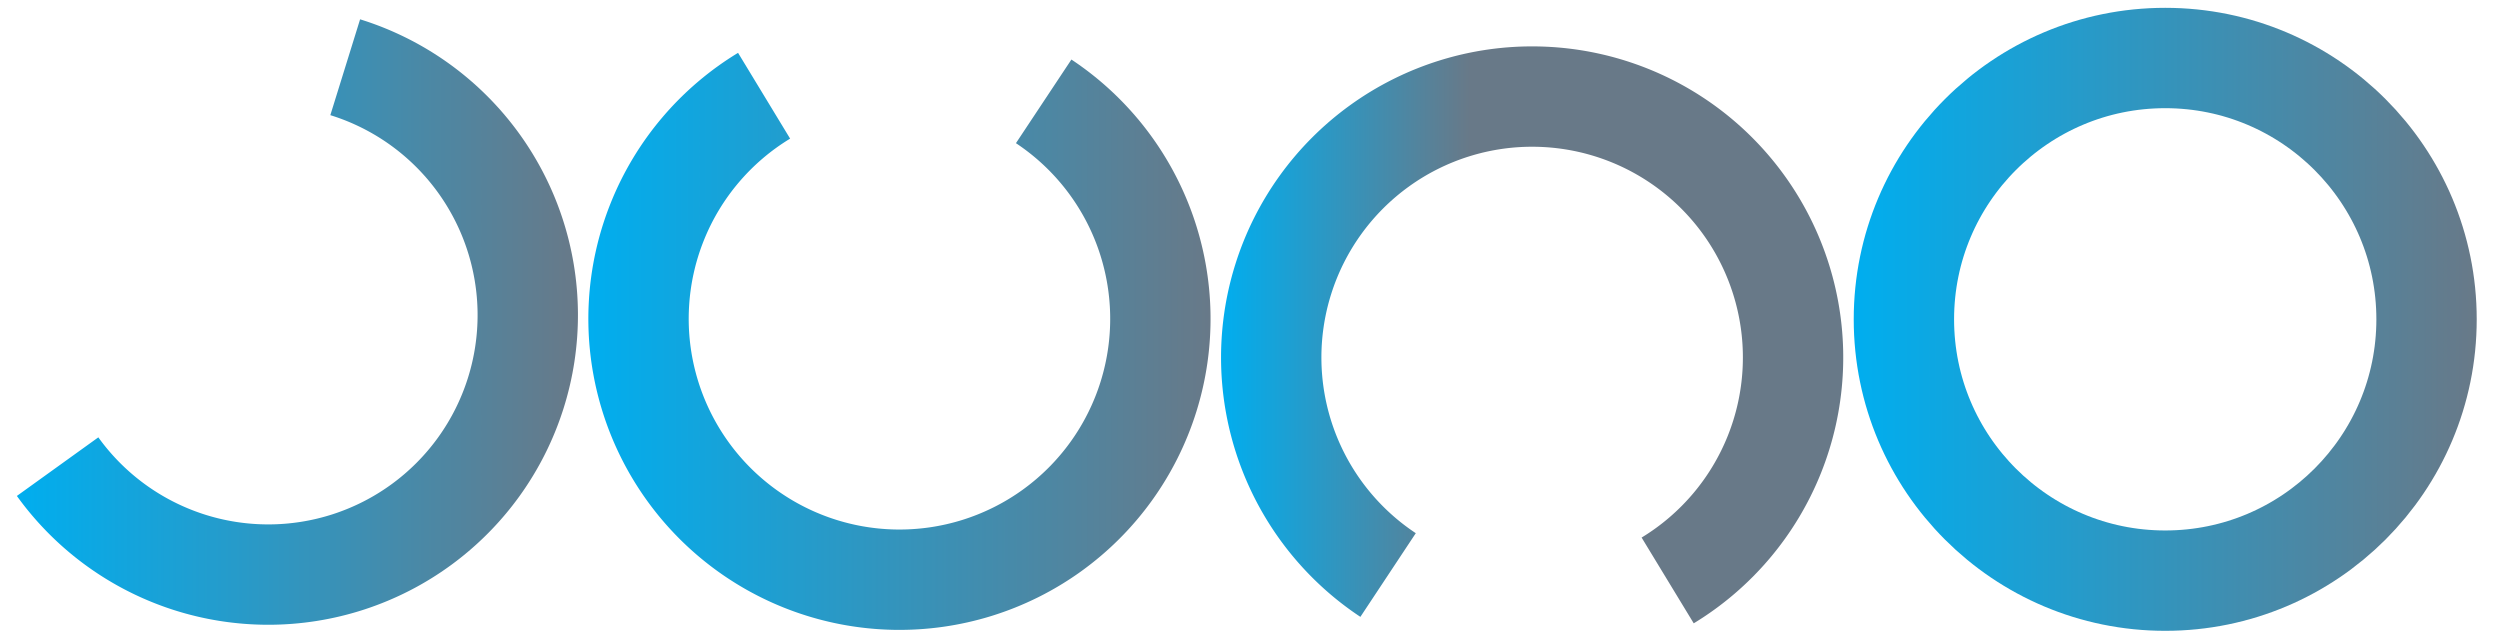 <svg xmlns="http://www.w3.org/2000/svg"
    xmlns:xlink="http://www.w3.org/1999/xlink" viewBox="0 0 124.56 32">
    <defs>
        <style>.cls-1,.cls-2,.cls-3,.cls-4{fill:none;stroke-miterlimit:10;stroke-width:5px;}.cls-1{stroke:url(#linear-gradient);}.cls-2{stroke:url(#linear-gradient-2);}.cls-3{stroke:url(#linear-gradient-3);}.cls-4{stroke:url(#linear-gradient-4);}</style>
        <linearGradient id="linear-gradient" x1="0.85" y1="16.04" x2="28.78" y2="16.04" gradientUnits="userSpaceOnUse">
            <stop offset="0" stop-color="#00aeef"/>
            <stop offset="0.35" stop-color="#229dce"/>
            <stop offset="1" stop-color="#687988"/>
        </linearGradient>
        <linearGradient id="linear-gradient-2" x1="29.29" y1="17.03" x2="60.32" y2="17.03" gradientUnits="userSpaceOnUse">
            <stop offset="0" stop-color="#00aeef"/>
            <stop offset="1" stop-color="#687988"/>
        </linearGradient>
        <linearGradient id="linear-gradient-3" x1="63.84" y1="17.93" x2="94.88" y2="17.93" gradientTransform="translate(155.7 34.6) rotate(180)" gradientUnits="userSpaceOnUse">
            <stop offset="0.6" stop-color="#687988"/>
            <stop offset="1" stop-color="#00aeef"/>
        </linearGradient>
        <linearGradient id="linear-gradient-4" x1="92.37" y1="15.91" x2="123.4" y2="15.91" xlink:href="#linear-gradient-2"/>
    </defs>
    <path class="cls-1" d="M2.87,23.25A12.93,12.93,0,1,0,17.2,3.35"/>
    <path class="cls-2" d="M52,5.05a13,13,0,1,1-13.93-.28"/>
    <path class="cls-3" d="M69.16,28.65a13,13,0,1,1,13.93.27"/>
    <circle class="cls-4" cx="107.88" cy="15.91" r="13.02"/>
</svg>